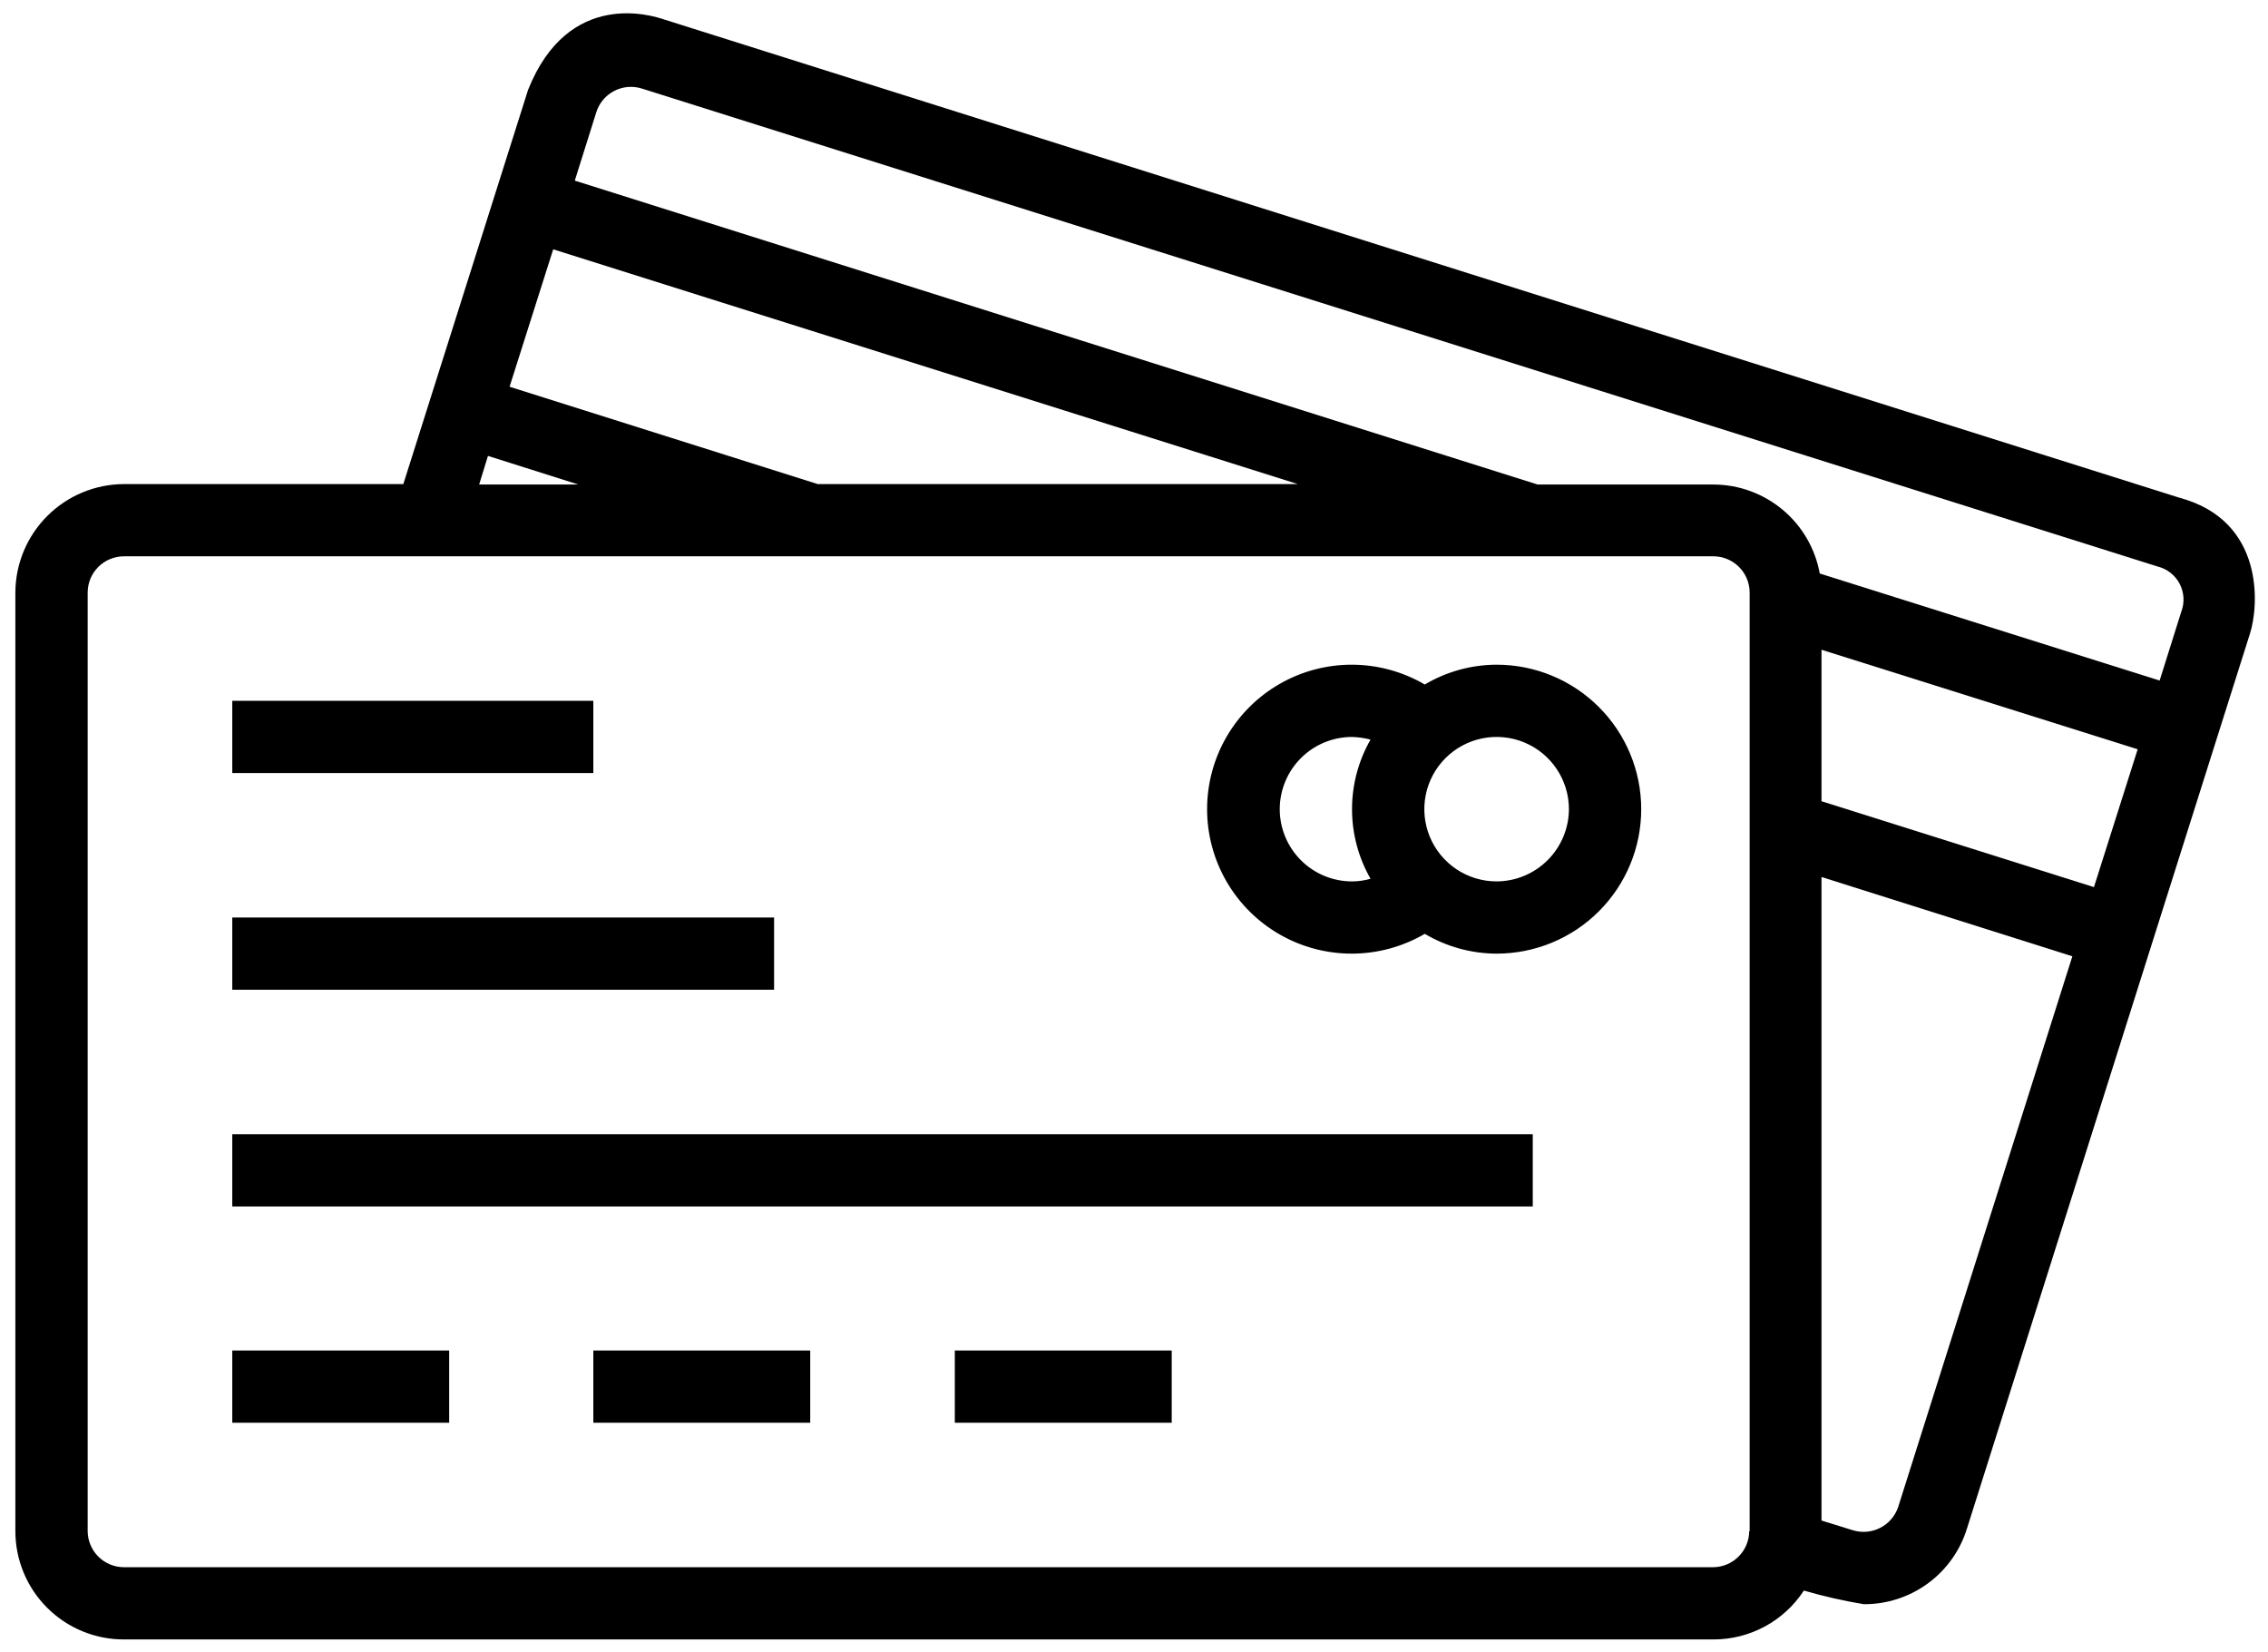 <svg width="140" height="102" viewBox="0 0 140 102" fill="none" xmlns="http://www.w3.org/2000/svg">
<path d="M36.625 43.26H14.338V47.719H36.625V43.26Z" fill="black"/>
<path d="M47.783 56.637H14.338V61.096H47.783V56.637Z" fill="black"/>
<path d="M94.615 70.015H14.338V74.474H94.615V70.015Z" fill="black"/>
<path d="M27.727 83.365H14.338V87.824H27.727V83.365Z" fill="black"/>
<path d="M50.014 83.365H36.625V87.824H50.014V83.365Z" fill="black"/>
<path d="M72.328 83.365H58.939V87.824H72.328V83.365Z" fill="black"/>
<path d="M92.384 41.031C90.823 41.035 89.291 41.458 87.949 42.254C86.593 41.461 85.051 41.039 83.48 41.031C81.908 41.024 80.362 41.431 78.999 42.212C77.636 42.993 76.503 44.119 75.715 45.478C74.927 46.836 74.512 48.379 74.512 49.949C74.512 51.519 74.927 53.062 75.715 54.42C76.503 55.779 77.636 56.905 78.999 57.686C80.362 58.467 81.908 58.874 83.48 58.867C85.051 58.859 86.593 58.438 87.949 57.644C89.291 58.44 90.823 58.862 92.384 58.867C94.751 58.867 97.021 57.928 98.695 56.255C100.369 54.583 101.31 52.314 101.31 49.949C101.31 47.584 100.369 45.315 98.695 43.643C97.021 41.97 94.751 41.031 92.384 41.031ZM84.601 54.245C84.23 54.353 83.846 54.407 83.46 54.408C82.276 54.408 81.141 53.939 80.304 53.102C79.467 52.266 78.997 51.132 78.997 49.95C78.997 48.767 79.467 47.633 80.304 46.797C81.141 45.96 82.276 45.491 83.46 45.491C83.845 45.503 84.228 45.558 84.601 45.654C83.852 46.962 83.458 48.443 83.458 49.95C83.458 51.456 83.852 52.937 84.601 54.245ZM92.384 54.408C91.501 54.408 90.638 54.147 89.904 53.657C89.171 53.167 88.599 52.471 88.261 51.656C87.923 50.841 87.835 49.945 88.007 49.08C88.179 48.215 88.604 47.42 89.228 46.797C89.852 46.173 90.648 45.748 91.513 45.576C92.379 45.404 93.276 45.492 94.092 45.83C94.907 46.167 95.604 46.739 96.094 47.472C96.585 48.206 96.847 49.068 96.847 49.95C96.841 51.13 96.369 52.261 95.533 53.096C94.698 53.932 93.566 54.403 92.384 54.408Z" fill="black"/>
<path d="M134.536 30.725L40.979 1.197C40.327 0.979 35.102 -0.734 32.597 5.547L24.897 29.882H7.643C5.87 29.89 4.173 30.597 2.919 31.85C1.665 33.102 0.957 34.799 0.949 36.57V94.513C0.949 95.391 1.121 96.261 1.458 97.073C1.794 97.885 2.287 98.622 2.909 99.243C3.53 99.865 4.268 100.357 5.081 100.693C5.893 101.029 6.764 101.202 7.643 101.201H105.772C106.88 101.202 107.97 100.927 108.945 100.4C109.919 99.872 110.746 99.11 111.351 98.183C112.566 98.538 113.802 98.82 115.052 99.025C116.475 99.032 117.862 98.581 119.009 97.739C120.156 96.897 121.001 95.709 121.419 94.35L138.89 39.1C139.433 37.419 139.814 32.139 134.536 30.725ZM34.148 15.39L80.11 29.882H50.476L31.455 23.873L34.148 15.39ZM30.121 28.142L35.7 29.909H29.577L30.121 28.142ZM108.003 94.513H107.976C107.973 95.103 107.737 95.669 107.319 96.086C106.901 96.504 106.335 96.74 105.744 96.742H7.643C7.052 96.74 6.486 96.504 6.068 96.086C5.651 95.669 5.415 95.103 5.412 94.513V36.57C5.414 35.98 5.65 35.414 6.068 34.996C6.486 34.578 7.052 34.343 7.643 34.34H105.772C106.363 34.343 106.929 34.578 107.346 34.996C107.764 35.413 108 35.979 108.003 36.569V94.513ZM117.174 93.018C116.988 93.577 116.591 94.041 116.067 94.31C115.543 94.58 114.934 94.633 114.37 94.459L112.438 93.86V54.136L127.923 59.031L117.174 93.018ZM129.256 54.761L112.438 49.459V40.108L131.955 46.252L129.256 54.761ZM134.644 37.769L133.311 42.01L112.33 35.401C112.052 33.864 111.243 32.473 110.045 31.47C108.847 30.466 107.335 29.914 105.772 29.909H94.914L35.481 11.149L36.815 6.908C36.997 6.347 37.394 5.88 37.919 5.61C38.444 5.34 39.054 5.288 39.618 5.465L133.175 34.967C133.466 35.037 133.739 35.169 133.976 35.353C134.212 35.537 134.406 35.77 134.545 36.035C134.684 36.3 134.765 36.592 134.782 36.891C134.799 37.19 134.752 37.489 134.644 37.768V37.769Z" fill="black"/>
</svg>
